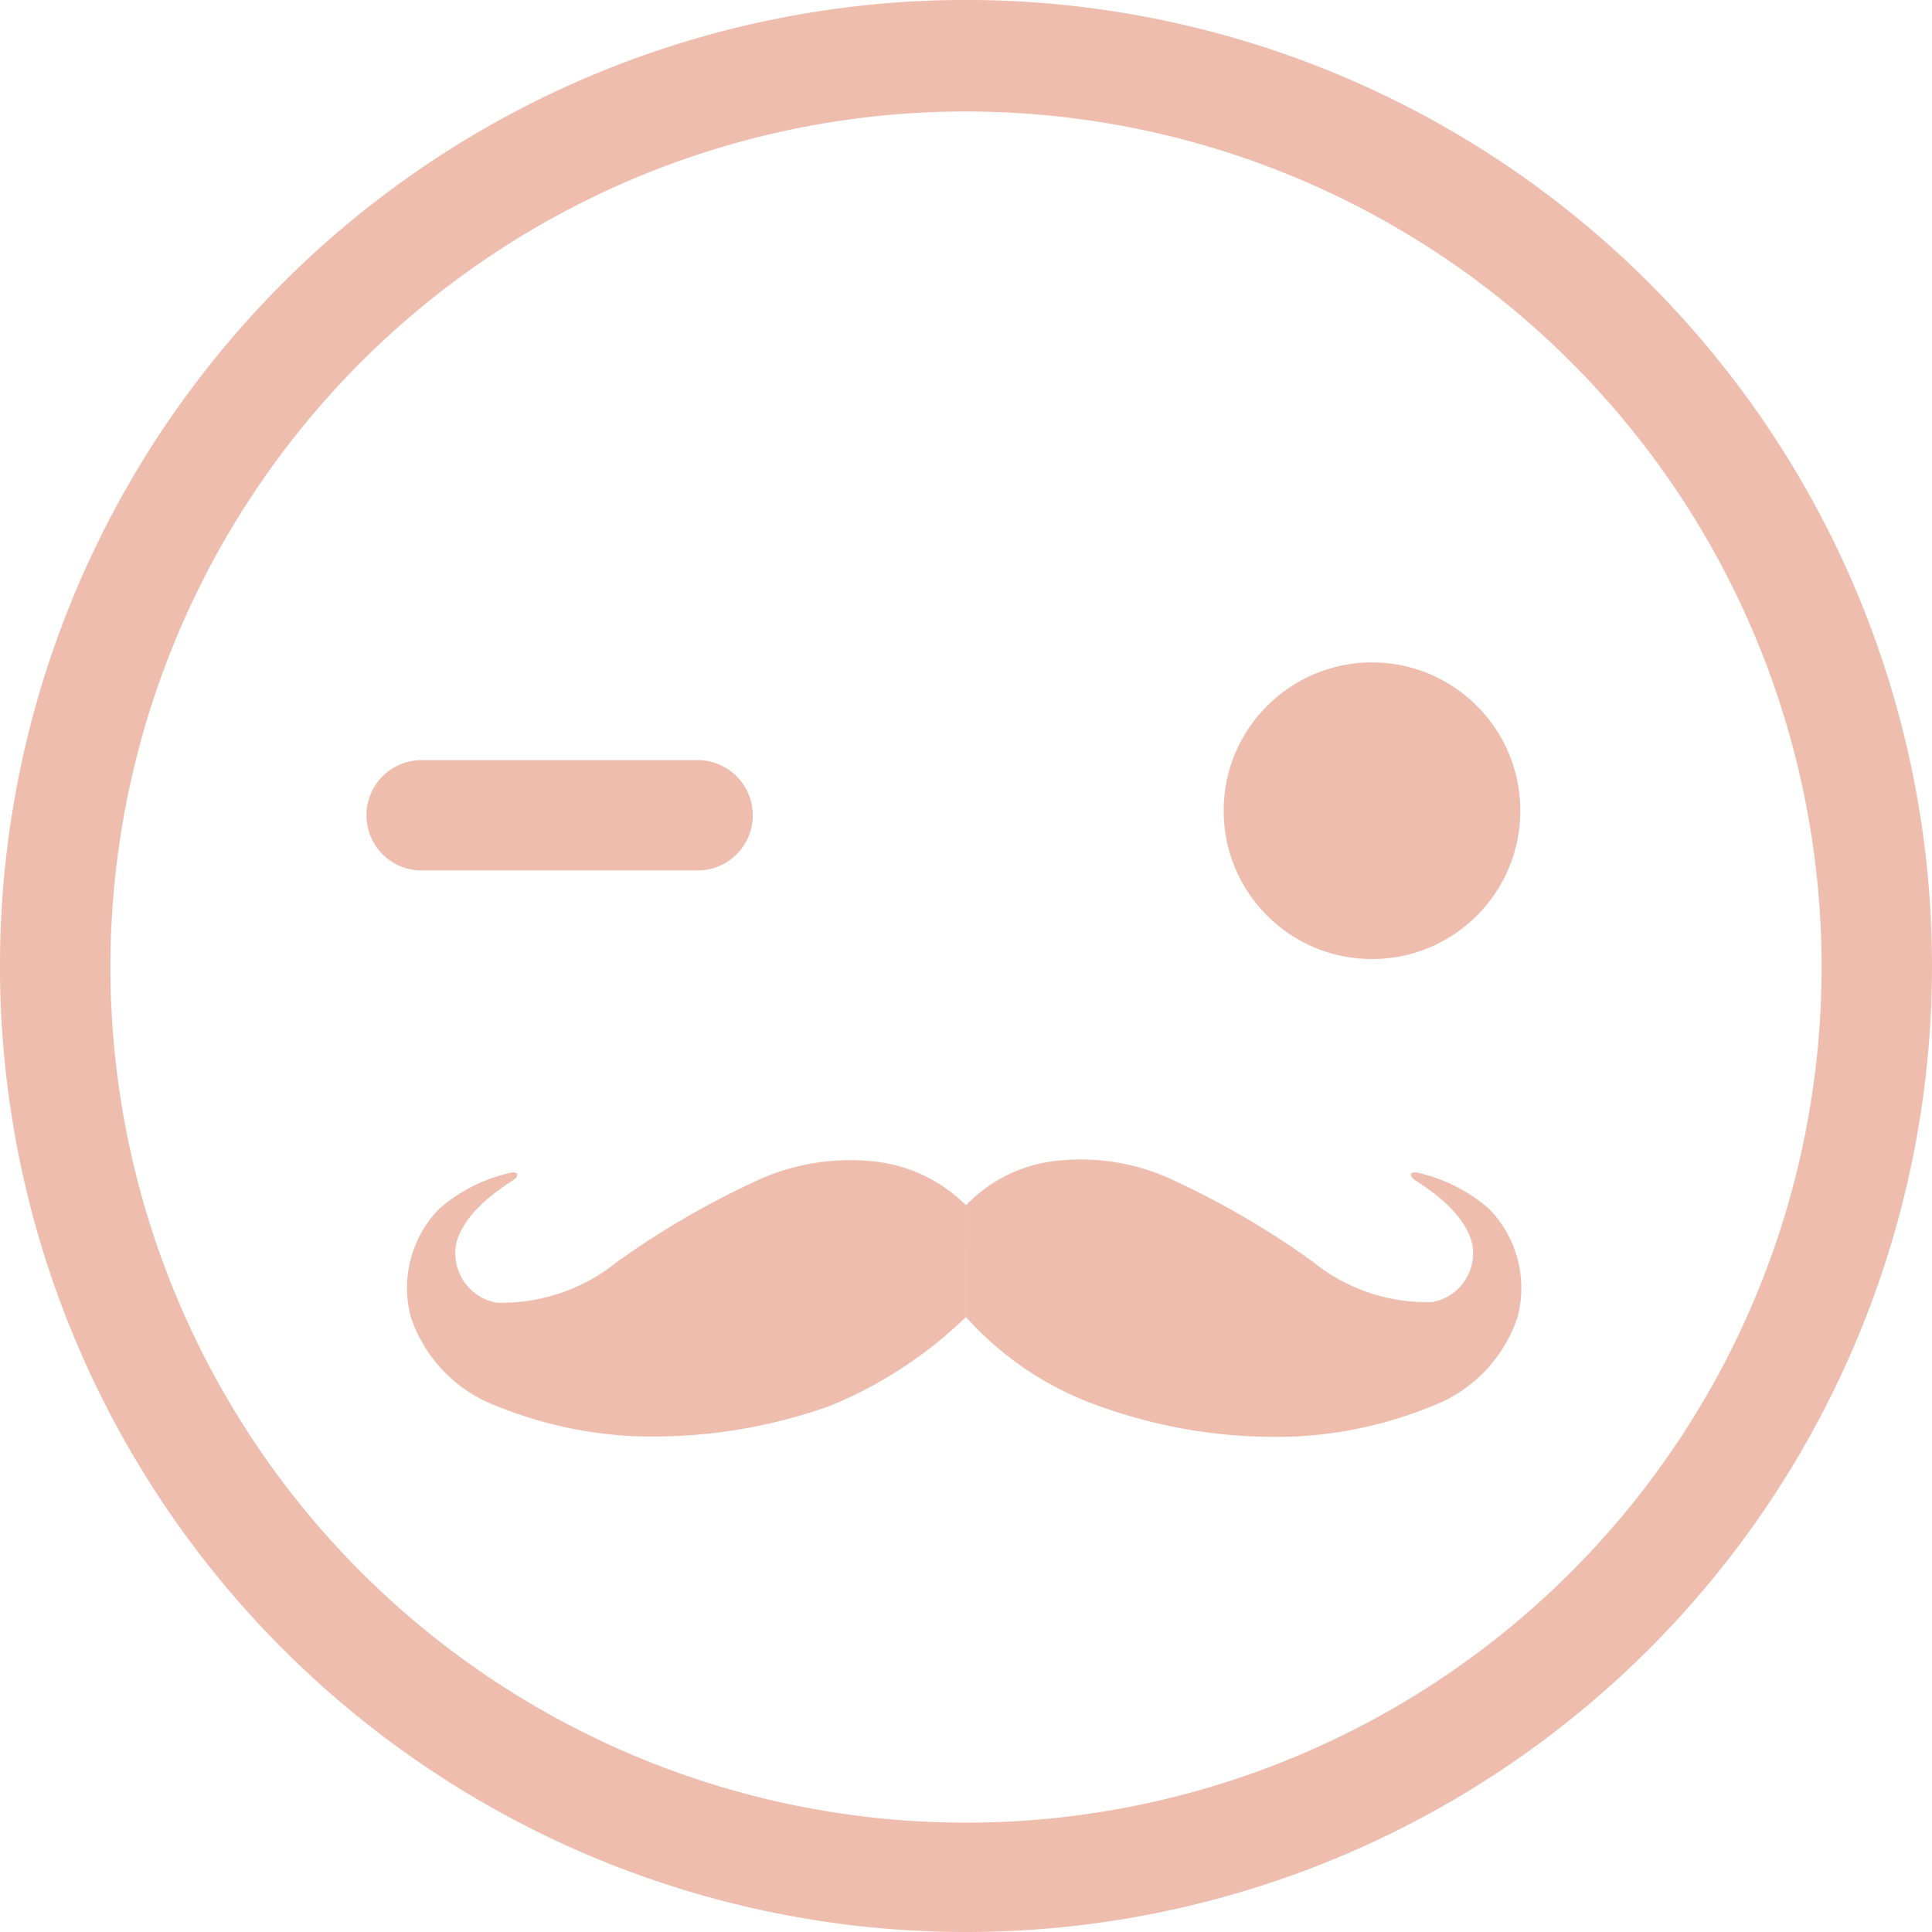 <svg id="_Group_" data-name="&lt;Group&gt;" xmlns="http://www.w3.org/2000/svg" width="63.037" height="63.037" viewBox="0 0 63.037 63.037">
  <g id="_Group_2" data-name="&lt;Group&gt;">
    <path id="_Compound_Path_" data-name="&lt;Compound Path&gt;" d="M31.519,62.957A31.519,31.519,0,1,1,63.037,31.439,31.519,31.519,0,0,1,31.519,62.957Zm0-59.4A27.916,27.916,0,1,0,59.435,31.475,27.916,27.916,0,0,0,31.519,3.558Z" transform="translate(0 0.08)" fill="#efbdae"/>
  </g>
  <g id="_Group_3" data-name="&lt;Group&gt;" transform="translate(11.955 24.801)">
    <path id="_Path_" data-name="&lt;Path&gt;" d="M37.356,58.6H28.351a1.8,1.8,0,0,1,0-3.6h9.005a1.8,1.8,0,1,1,0,3.6Z" transform="translate(-26.55 -55)" fill="#efbdae"/>
  </g>
  <circle id="_Path_2" data-name="&lt;Path&gt;" cx="4.84" cy="4.84" r="4.84" transform="translate(39.925 21.613)" fill="#efbdae"/>
  <g id="_Group_4" data-name="&lt;Group&gt;" transform="translate(13.284 37.82)">
    <path id="_Path_3" data-name="&lt;Path&gt;" d="M47.737,85.455a4.989,4.989,0,0,0-3.152-1.445,7.265,7.265,0,0,0-3.8.7,27.77,27.77,0,0,0-4.444,2.6,5.994,5.994,0,0,1-3.917,1.324,1.639,1.639,0,0,1-1.315-1.95c.324-1.211,1.846-2,1.941-2.121s.05-.2-.149-.176a5.317,5.317,0,0,0-2.359,1.189,3.7,3.7,0,0,0-.923,3.512,4.687,4.687,0,0,0,2.81,2.918,13.535,13.535,0,0,0,4.435.982,17.146,17.146,0,0,0,6.43-.986,13.949,13.949,0,0,0,4.44-2.9" transform="translate(-29.503 -83.949)" fill="#efbdae"/>
    <path id="_Path_4" data-name="&lt;Path&gt;" d="M70,89.069A10.509,10.509,0,0,0,74.422,92a16.839,16.839,0,0,0,6.353.964,13.463,13.463,0,0,0,4.422-.986A4.679,4.679,0,0,0,88,89.055a3.7,3.7,0,0,0-.928-3.512,5.313,5.313,0,0,0-2.359-1.189c-.194-.027-.243.054-.149.176s1.621.9,1.945,2.121a1.615,1.615,0,0,1-1.292,1.927,5.886,5.886,0,0,1-3.913-1.324,27.679,27.679,0,0,0-4.431-2.6,7.081,7.081,0,0,0-3.737-.7A4.8,4.8,0,0,0,70,85.422" transform="translate(-51.765 -83.916)" fill="#efbdae"/>
  </g>
</svg>
